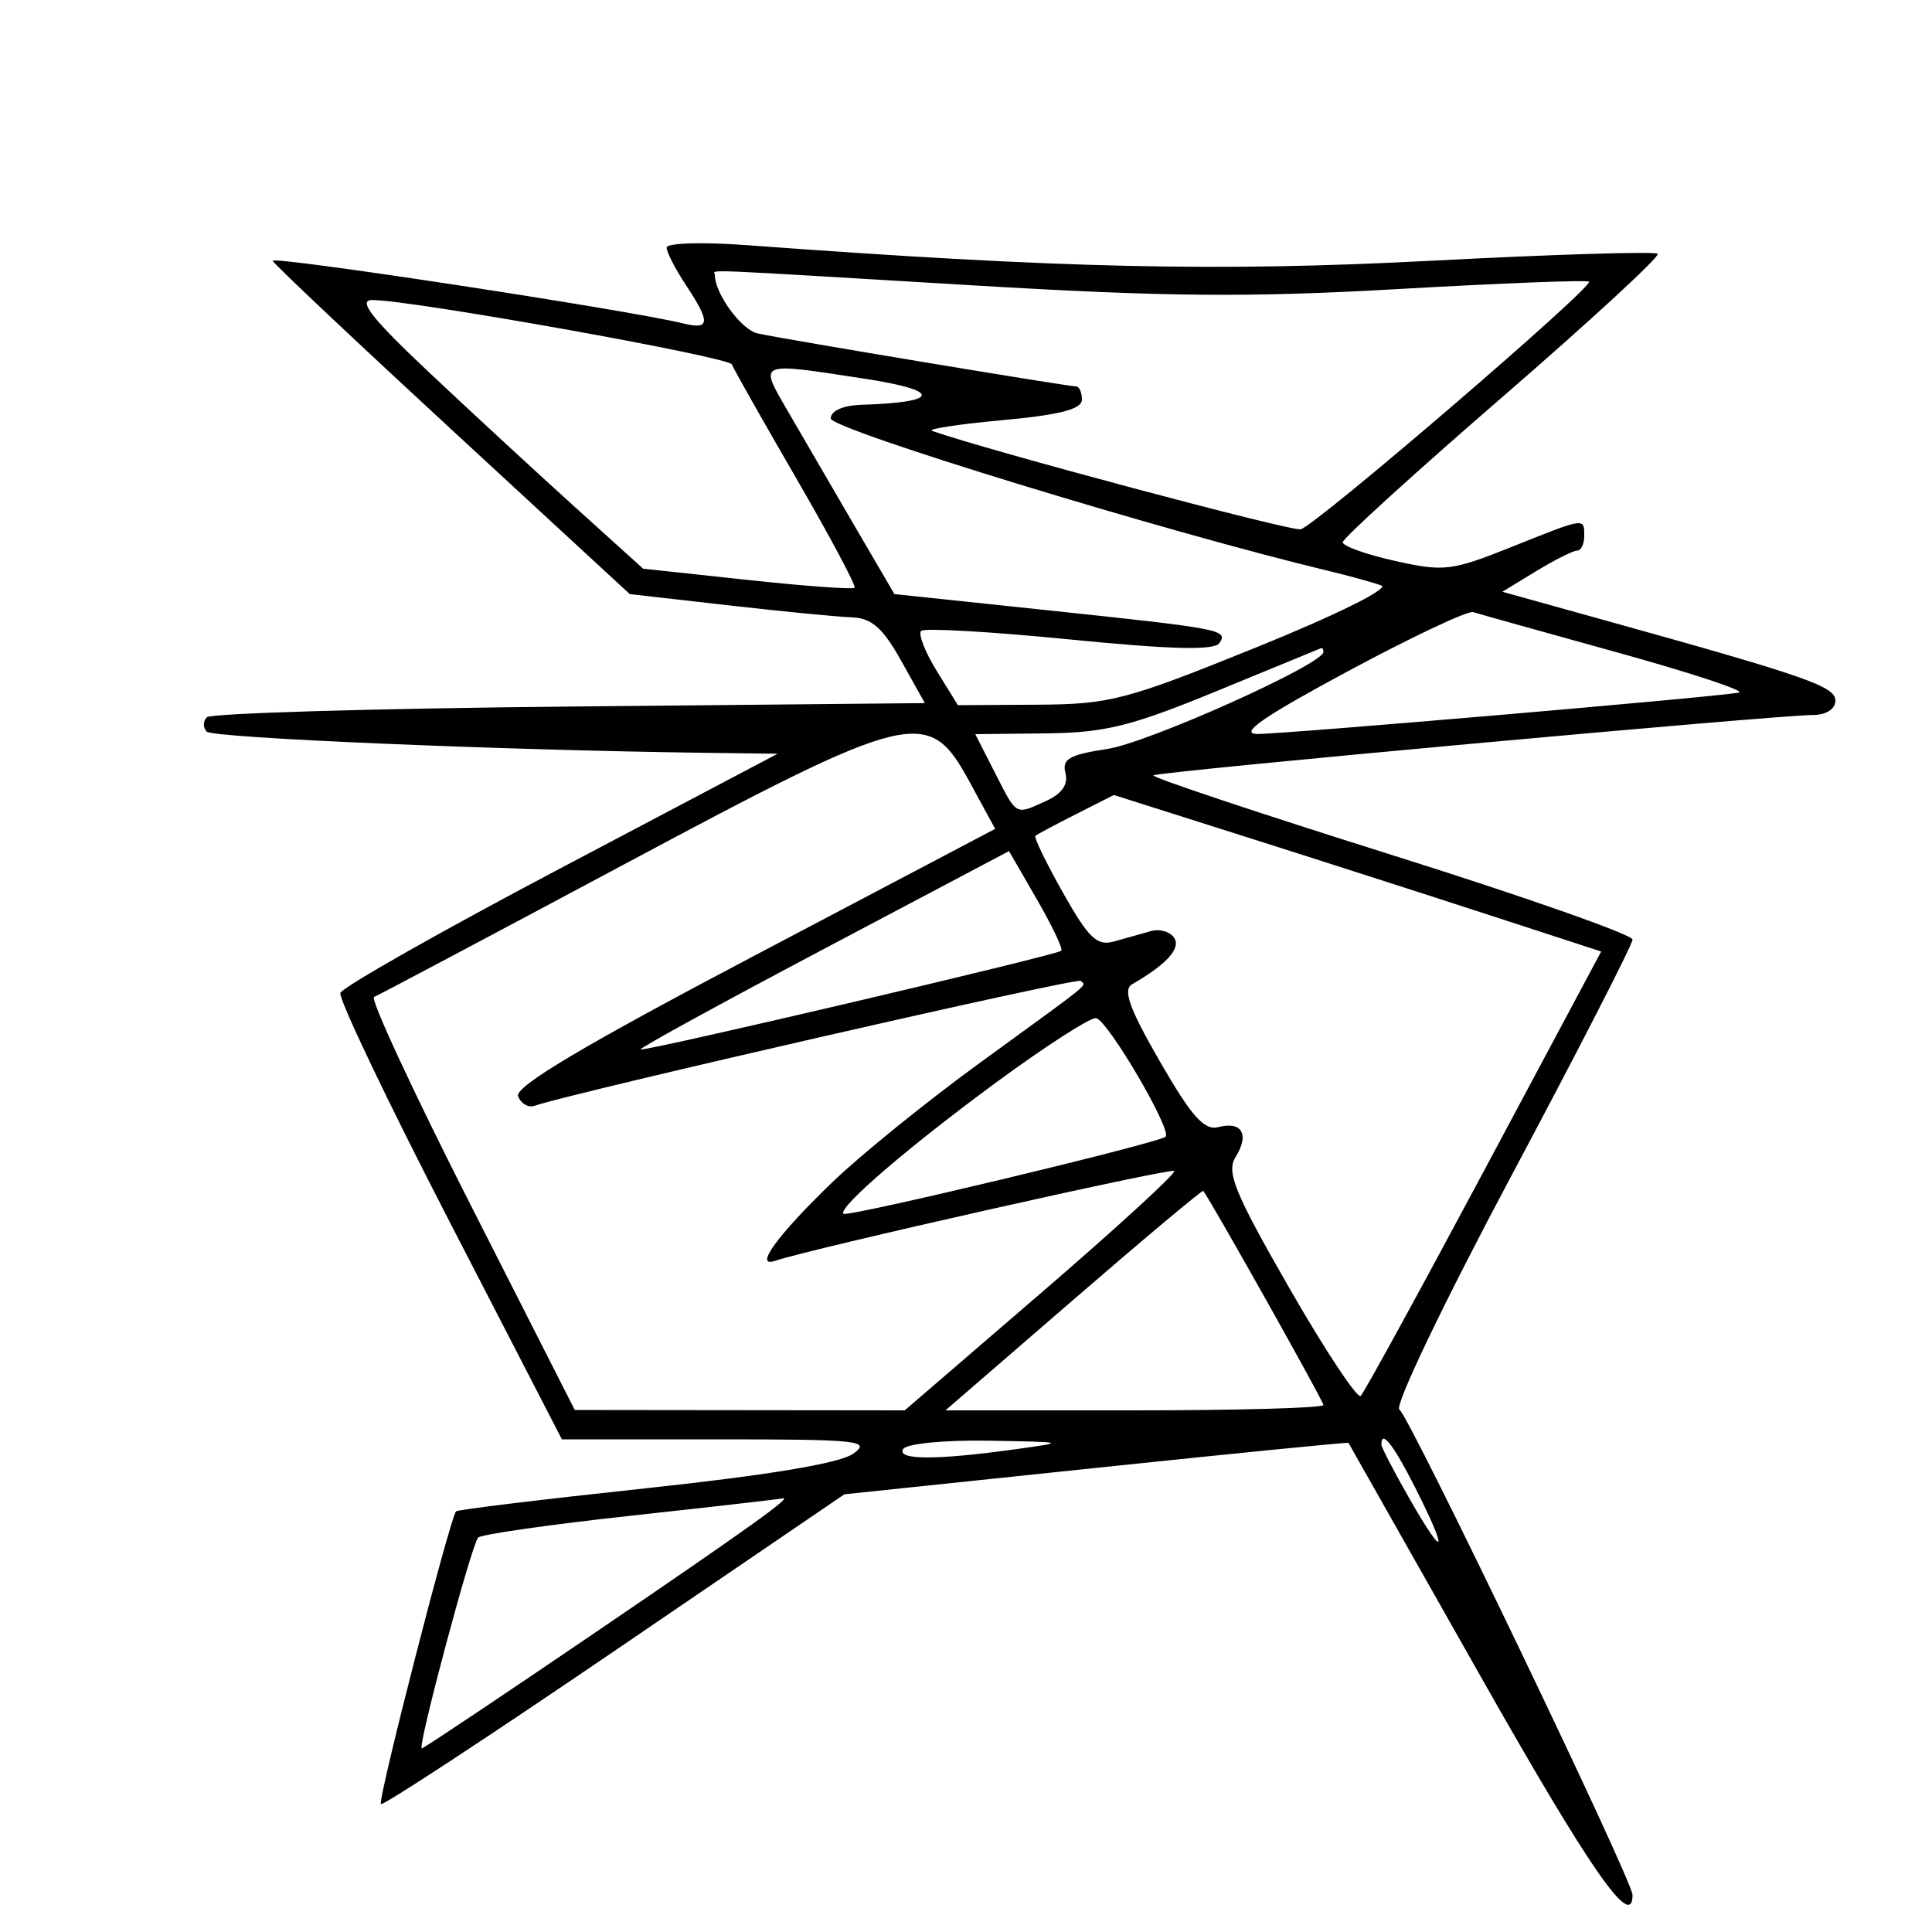 <svg xmlns="http://www.w3.org/2000/svg" width="200" height="200" viewBox="0 0 200 200" version="1.1">
	<path d="M 69.007 25.632 C 69.010 26.109, 69.907 27.850, 71 29.500 C 73.562 33.368, 73.512 34.164, 70.750 33.485 C 65.063 32.088, 27.984 26.433, 28.227 27 C 28.377 27.351, 36.756 35.257, 46.847 44.569 L 65.193 61.500 75.347 62.656 C 80.931 63.292, 86.699 63.854, 88.165 63.906 C 90.230 63.979, 91.381 64.988, 93.284 68.392 L 95.739 72.785 58.953 73.142 C 38.720 73.339, 21.829 73.838, 21.417 74.250 C 21.004 74.662, 21 75.334, 21.408 75.742 C 22.061 76.394, 51.890 77.660, 73 77.930 L 80.500 78.026 58.048 89.869 C 45.699 96.383, 35.434 102.198, 35.236 102.791 C 35.038 103.385, 40.117 114.025, 46.522 126.435 L 58.167 149 74.306 149 C 88.945 149, 90.246 149.140, 88.301 150.502 C 86.898 151.484, 79.485 152.717, 66.846 154.068 C 56.224 155.204, 47.390 156.277, 47.213 156.454 C 46.598 157.068, 39.065 186.399, 39.429 186.762 C 39.630 186.964, 50.509 179.829, 63.603 170.909 L 87.411 154.689 113.456 151.957 C 127.780 150.454, 139.542 149.286, 139.592 149.362 C 139.643 149.438, 145.718 160.173, 153.092 173.219 C 164.586 193.551, 169 199.918, 169 196.163 C 169 194.677, 145.880 146.544, 144.865 145.917 C 144.317 145.578, 149.430 134.903, 156.442 121.747 C 163.349 108.788, 169 97.770, 169 97.263 C 169 96.757, 157.758 92.807, 144.019 88.486 C 130.279 84.165, 119.201 80.465, 119.402 80.264 C 119.781 79.886, 183.768 74.032, 187.750 74.012 C 189.049 74.005, 190 73.384, 190 72.542 C 190 71.054, 187.128 70.053, 166.013 64.178 L 155.525 61.259 159.013 59.133 C 160.931 57.964, 162.838 57.006, 163.250 57.004 C 163.662 57.002, 164 56.325, 164 55.500 C 164 53.569, 164.157 53.545, 156.426 56.640 C 150.283 59.099, 149.459 59.197, 144.415 58.068 C 141.437 57.402, 139 56.531, 139 56.132 C 139 55.734, 146.445 48.961, 155.545 41.082 C 164.644 33.202, 171.872 26.539, 171.607 26.274 C 171.342 26.009, 160.773 26.333, 148.119 26.994 C 126.026 28.148, 109.682 27.774, 77.250 25.374 C 72.713 25.038, 69.003 25.154, 69.007 25.632 M 74 28.453 C 74 30.391, 76.730 34.135, 78.421 34.515 C 80.918 35.076, 110.510 40, 111.386 40 C 111.724 40, 112 40.617, 112 41.371 C 112 42.360, 109.704 42.952, 103.750 43.498 C 99.213 43.913, 95.950 44.413, 96.500 44.607 C 102.140 46.603, 133.643 55.014, 134.644 54.792 C 136.157 54.457, 165.009 29.677, 164.491 29.158 C 164.302 28.969, 155.453 29.312, 144.824 29.918 C 129.258 30.807, 120.638 30.731, 100.500 29.527 C 71.224 27.776, 74 27.888, 74 28.453 M 44.500 38.625 C 48.900 42.764, 55.668 49.013, 59.541 52.511 L 66.582 58.871 77.361 60.031 C 83.290 60.670, 88.288 61.036, 88.467 60.846 C 88.647 60.656, 85.925 55.550, 82.419 49.500 C 78.913 43.450, 75.918 38.151, 75.764 37.725 C 75.481 36.943, 42.206 30.991, 38.500 31.060 C 37.011 31.088, 38.546 33.022, 44.500 38.625 M 81.663 42.750 C 83.174 45.362, 86.250 50.650, 88.499 54.500 L 92.589 61.500 108.076 63.135 C 126.589 65.089, 127.152 65.195, 126.224 66.579 C 125.709 67.346, 121.223 67.234, 110.719 66.193 C 102.590 65.387, 95.676 64.990, 95.355 65.311 C 95.034 65.632, 95.760 67.493, 96.967 69.447 L 99.163 73 107.332 72.951 C 114.925 72.905, 116.521 72.489, 130 67.036 C 138.221 63.710, 143.850 60.929, 143 60.612 C 142.175 60.305, 139.700 59.622, 137.500 59.094 C 120.606 55.042, 86 44.441, 86 43.317 C 86 42.518, 87.279 41.961, 89.250 41.900 C 97.388 41.651, 97.494 40.422, 89.484 39.202 C 78.230 37.489, 78.539 37.349, 81.663 42.750 M 139.500 69.505 C 130.752 74.211, 128.222 75.965, 130.165 75.980 C 132.838 76, 177.185 72.195, 180 71.704 C 180.825 71.560, 175.200 69.697, 167.500 67.563 C 159.800 65.429, 153.050 63.541, 152.500 63.367 C 151.950 63.193, 146.100 65.956, 139.500 69.505 M 126 71.522 C 117.079 75.190, 114.407 75.852, 108.230 75.920 L 100.959 76 103 80 C 105.302 84.513, 105.064 84.384, 108.332 82.895 C 109.937 82.163, 110.601 81.191, 110.295 80.021 C 109.917 78.575, 110.707 78.121, 114.619 77.534 C 118.854 76.899, 137 68.756, 137 67.490 C 137 67.220, 136.887 67.046, 136.750 67.102 C 136.613 67.158, 131.775 69.147, 126 71.522 M 64.500 89.536 C 50.750 96.884, 39.150 103.036, 38.722 103.207 C 38.294 103.379, 42.794 113.069, 48.722 124.740 L 59.500 145.962 76.579 145.981 L 93.657 146 107.809 133.814 C 115.592 127.111, 121.777 121.444, 121.553 121.220 C 121.207 120.874, 83.939 129.264, 80.227 130.523 C 77.989 131.282, 80.507 127.833, 86.176 122.372 C 89.104 119.551, 96 113.973, 101.500 109.977 C 113.380 101.344, 112.441 102.107, 111.874 101.541 C 111.500 101.167, 59.325 113.100, 55.333 114.472 C 54.691 114.693, 53.925 114.248, 53.632 113.484 C 53.253 112.496, 60.323 108.289, 78.059 98.949 L 103.019 85.805 100.350 80.902 C 96.108 73.108, 94.532 73.487, 64.500 89.536 M 111.405 84.275 C 109.257 85.362, 107.358 86.374, 107.184 86.524 C 107.011 86.675, 108.299 89.332, 110.048 92.430 C 112.719 97.163, 113.568 97.965, 115.363 97.452 C 116.538 97.116, 118.250 96.634, 119.166 96.380 C 120.082 96.126, 121.163 96.455, 121.569 97.111 C 122.244 98.204, 120.743 99.844, 117.197 101.888 C 116.210 102.457, 116.910 104.402, 120.080 109.901 C 123.366 115.601, 124.669 117.058, 126.133 116.676 C 128.564 116.040, 129.366 117.440, 127.908 119.775 C 126.930 121.342, 127.801 123.463, 133.488 133.369 C 137.195 139.824, 140.514 144.832, 140.864 144.498 C 141.214 144.163, 146.957 133.677, 153.626 121.195 L 165.753 98.500 154.126 94.713 C 147.732 92.630, 136.382 88.984, 128.905 86.612 L 115.309 82.298 111.405 84.275 M 85.259 98.252 C 74.702 103.833, 66.173 108.506, 66.305 108.638 C 66.584 108.917, 109.323 98.895, 109.863 98.424 C 110.063 98.249, 108.927 95.856, 107.339 93.106 L 104.452 88.105 85.259 98.252 M 103 112.143 C 93.917 118.831, 86.707 125.040, 87.316 125.649 C 87.709 126.042, 120.023 118.311, 120.664 117.670 C 121.342 116.991, 114.746 105.727, 113.479 105.400 C 112.941 105.261, 108.225 108.295, 103 112.143 M 111.136 134.532 L 97.875 146 117.438 146 C 128.197 146, 137 145.751, 137 145.447 C 137 145.034, 125.486 124.518, 124.560 123.282 C 124.470 123.162, 118.429 128.224, 111.136 134.532 M 93.500 150 C 92.789 151.151, 96.871 151.166, 105 150.042 C 110.452 149.288, 110.429 149.280, 102.309 149.141 C 97.765 149.063, 93.843 149.445, 93.500 150 M 143 149.535 C 143 149.830, 144.346 152.417, 145.991 155.285 C 149.633 161.637, 149.946 160.800, 146.483 153.967 C 144.238 149.537, 143 147.961, 143 149.535 M 65.298 156.908 C 56.937 157.822, 49.827 158.840, 49.497 159.169 C 48.821 159.846, 43.167 181, 43.662 181 C 43.838 181, 51.973 175.562, 61.741 168.916 C 77.744 158.027, 82.306 154.752, 80.950 155.123 C 80.703 155.191, 73.659 155.994, 65.298 156.908" stroke="none" fill="black" fill-rule="evenodd"/>
</svg>
